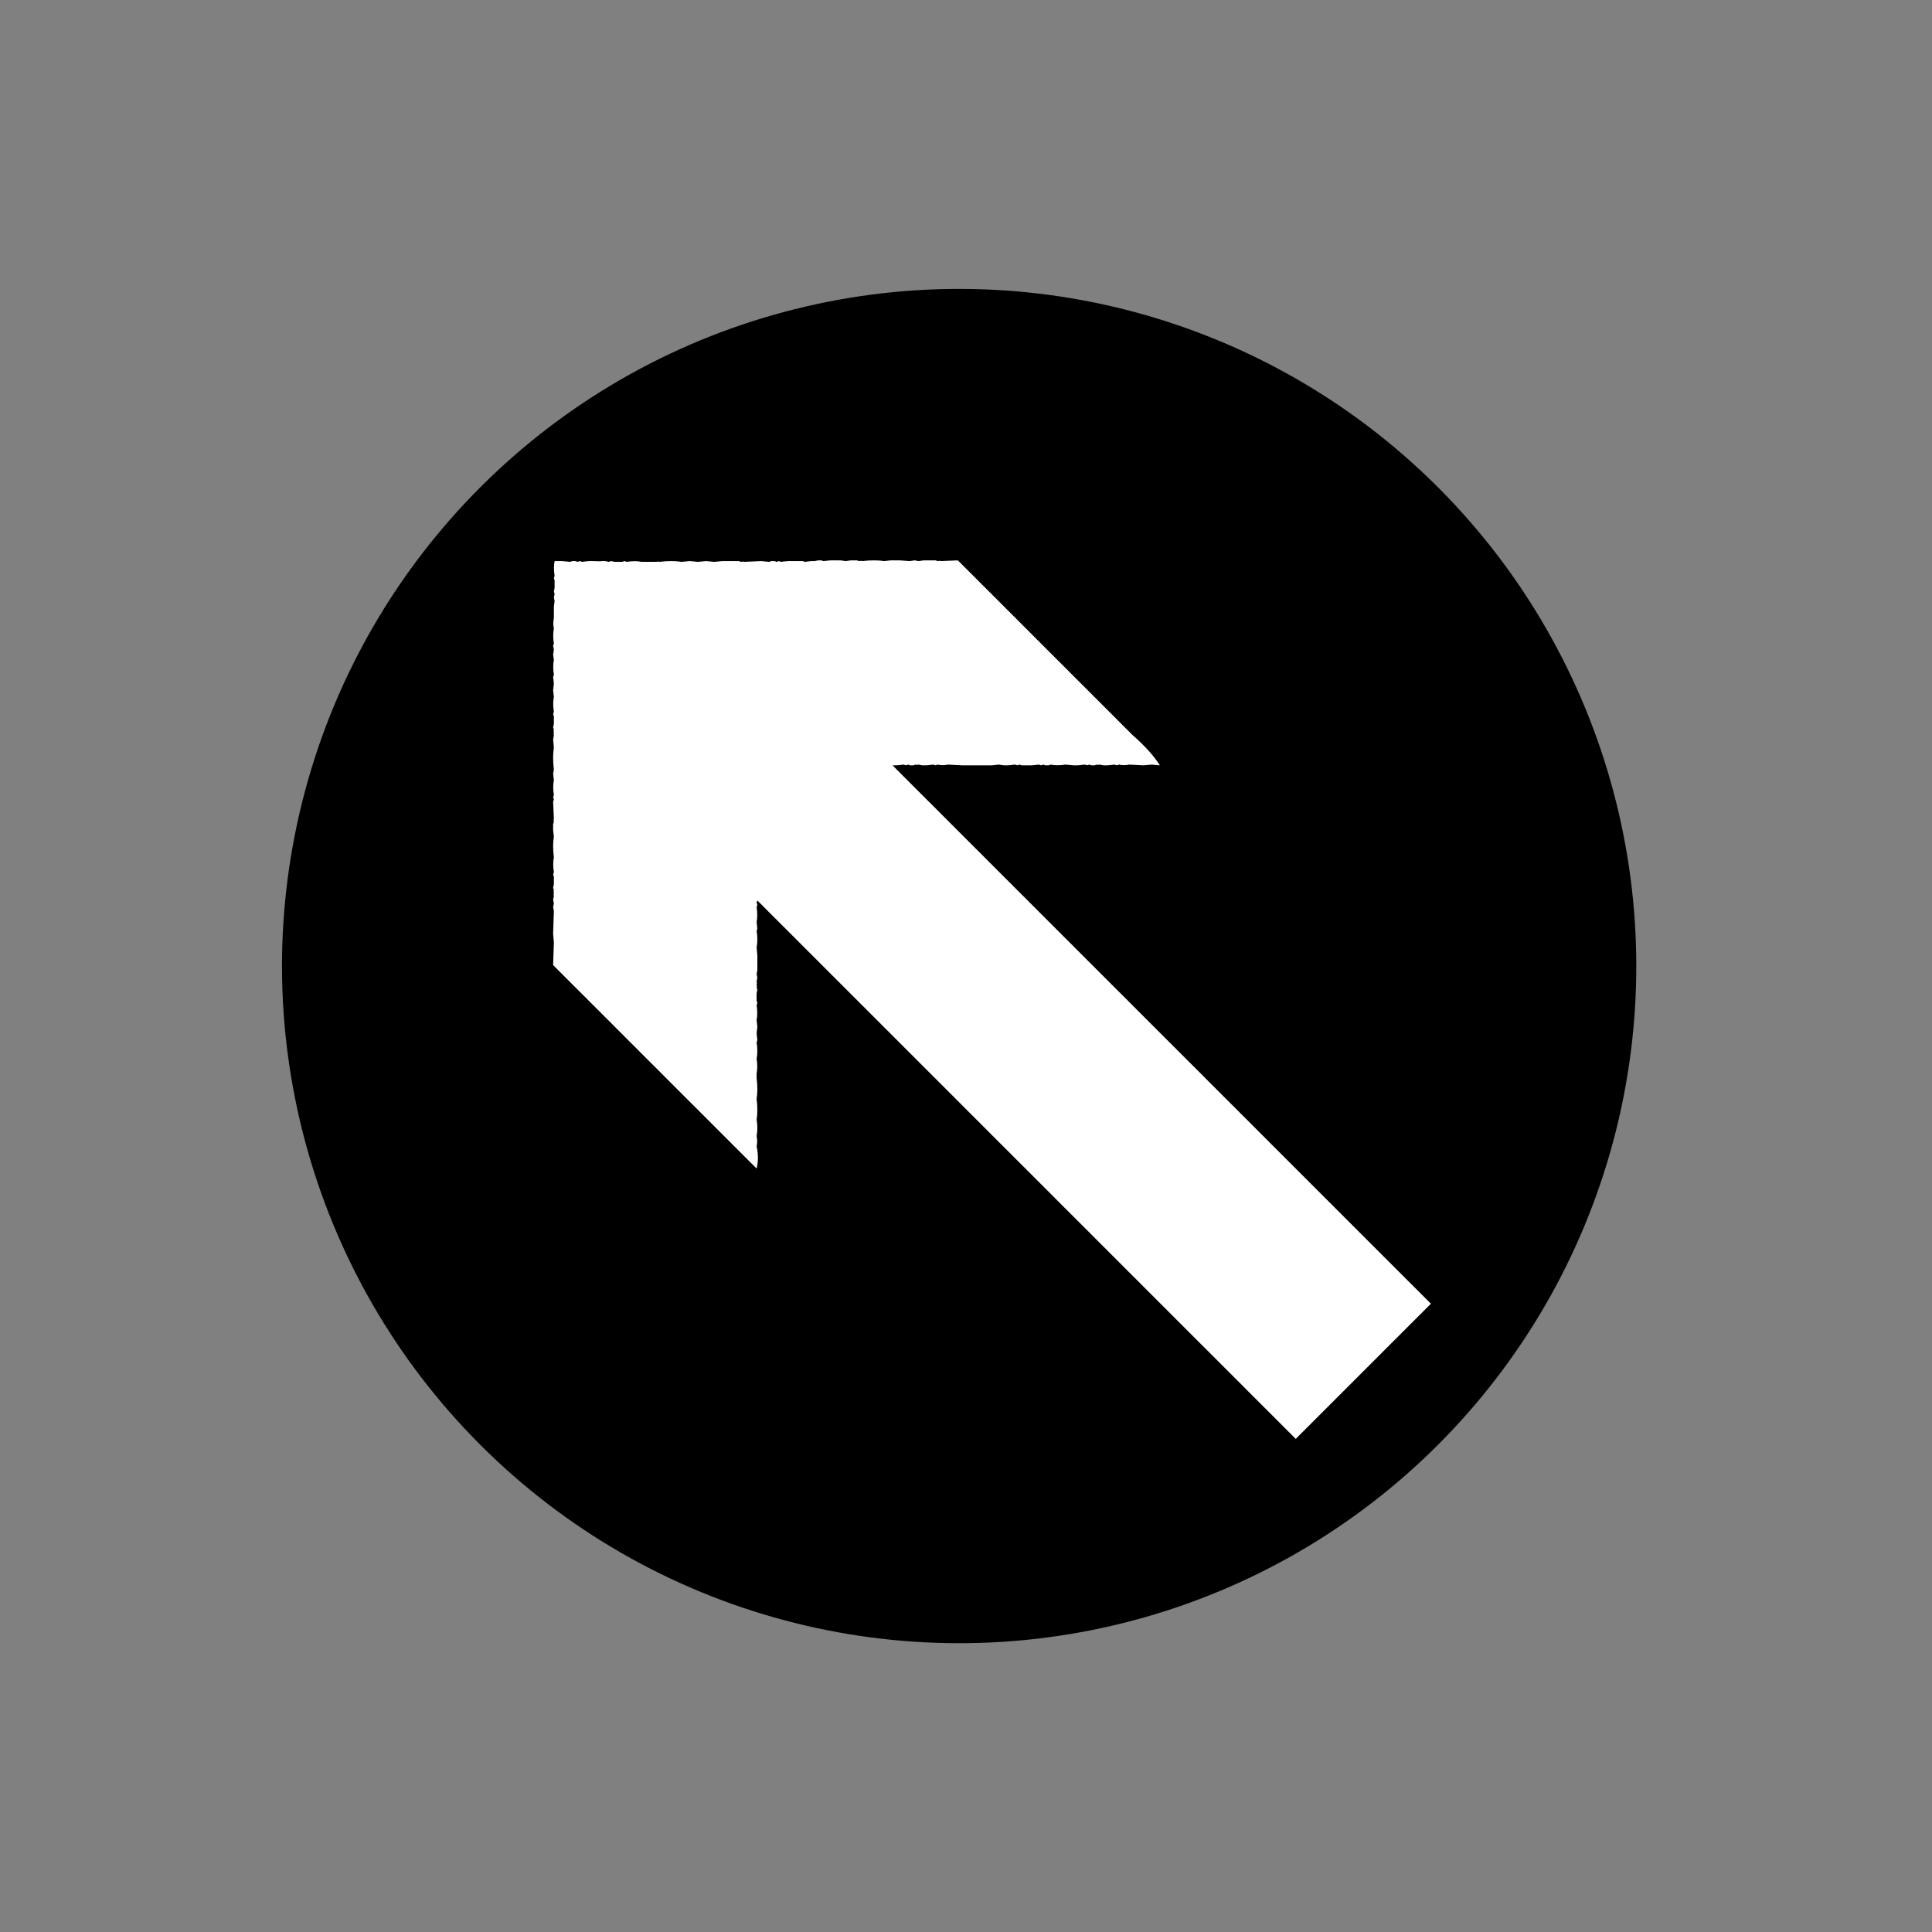 <svg width="64" height="64" viewBox="0 0 64 64" fill="none" xmlns="http://www.w3.org/2000/svg">
<rect x="0" y="0" width="64" height="64" fill="#808080" stroke="none"/>
<circle cx="31.773" cy="32.002" r="22.431" transform="rotate(-45 31.773 32.002)" fill="black"/>
<path d="M24.867 38.513L24.793 38.44L24.695 38.341L24.276 37.923L24.08 37.726L23.907 37.554L23.416 37.062L23.219 36.865L23.022 36.668L22.825 36.472L22.628 36.275L22.136 35.783L22.062 35.709L21.989 35.635L21.226 34.873L21.054 34.7L20.906 34.553L20.734 34.381L20.587 34.233L20.463 34.11L20.316 33.962L20.218 33.864L19.775 33.421L19.504 33.151L19.406 33.052L19.307 32.954L19.209 32.855L19.11 32.757L18.692 32.339L18.495 32.142L18.323 31.97L18.348 31.207L18.323 30.937L18.348 30.174L18.323 30.051L18.348 29.928L18.323 29.805L18.348 29.682C18.336 29.637 18.336 29.604 18.348 29.584C18.336 29.538 18.336 29.506 18.348 29.485L18.323 29.411L18.348 29.288L18.348 29.042L18.323 28.969L18.348 28.895C18.319 28.702 18.319 28.538 18.348 28.403C18.315 28.132 18.315 27.903 18.348 27.714C18.327 27.579 18.319 27.472 18.323 27.394L18.323 27.296L18.348 27.222C18.336 27.177 18.336 27.144 18.348 27.123L18.323 26.558L18.348 26.484L18.323 26.41L18.348 26.336C18.319 26.144 18.319 25.98 18.348 25.844L18.323 25.623L18.348 25.5C18.315 25.213 18.315 24.967 18.348 24.762L18.323 24.491L18.348 24.368C18.336 24.323 18.336 24.291 18.348 24.27C18.336 24.225 18.336 24.192 18.348 24.172L18.323 24.098L18.348 23.975L18.348 23.729L18.323 23.655L18.348 23.581C18.319 23.389 18.319 23.224 18.348 23.089L18.323 22.868L18.348 22.646L18.323 22.425L18.348 22.351C18.319 22.158 18.319 21.994 18.348 21.859L18.323 21.687L18.348 21.515L18.323 21.392L18.348 21.318C18.319 21.125 18.319 20.961 18.348 20.826C18.323 20.695 18.323 20.58 18.348 20.482L18.348 20.334L18.348 20.186L18.348 20.088L18.372 19.916L18.348 19.793L18.372 19.67L18.348 19.596L18.372 19.473L18.372 19.227L18.348 19.153L18.372 19.079C18.344 18.887 18.344 18.723 18.372 18.587L18.619 18.587L18.889 18.612L18.963 18.587L19.061 18.587L19.135 18.612L19.209 18.587L19.283 18.612C19.426 18.591 19.549 18.583 19.652 18.587C19.774 18.595 19.873 18.596 19.947 18.587L20.045 18.587L20.168 18.612L20.242 18.587L20.365 18.612L20.611 18.612L20.685 18.587L20.759 18.612C20.951 18.583 21.115 18.583 21.251 18.612L21.497 18.612L21.743 18.612C21.788 18.6 21.821 18.6 21.841 18.612C22.128 18.579 22.374 18.579 22.579 18.612L22.85 18.587L23.12 18.612L23.391 18.587L23.662 18.612L23.932 18.587L24.08 18.587L24.178 18.587L24.276 18.587L24.375 18.587L24.473 18.587L24.547 18.612C24.592 18.6 24.625 18.6 24.645 18.612L25.211 18.587L25.482 18.612L25.556 18.587L25.654 18.587L25.728 18.612L25.802 18.587L25.875 18.612C26.019 18.591 26.142 18.583 26.244 18.587L26.491 18.587L26.589 18.587L26.663 18.612C26.798 18.591 26.905 18.583 26.983 18.587L27.105 18.563L27.204 18.563L27.278 18.587C27.421 18.567 27.544 18.559 27.647 18.563L27.843 18.563L28.016 18.587L28.188 18.563L28.385 18.563L28.459 18.587C28.504 18.575 28.536 18.575 28.557 18.587C28.844 18.555 29.09 18.555 29.295 18.587C29.43 18.567 29.537 18.559 29.615 18.563L29.811 18.563L30.131 18.587L30.303 18.563L30.427 18.587L30.599 18.563L30.697 18.563L30.796 18.563L30.894 18.563L30.992 18.563L31.066 18.587C31.111 18.575 31.144 18.575 31.165 18.587L31.73 18.563L31.804 18.637L32.296 19.128L32.468 19.301L32.616 19.448L32.69 19.522L32.764 19.596L33.526 20.358L33.6 20.432L34.092 20.924L34.19 21.023L34.608 21.441L34.682 21.515L34.977 21.81L35.125 21.957L35.543 22.376L35.617 22.45L35.937 22.769L36.06 22.892L36.183 23.015L36.257 23.089L36.7 23.532L36.798 23.63L36.872 23.704L37.118 23.95L37.191 24.024L37.265 24.098L37.511 24.344C37.921 24.704 38.225 25.041 38.422 25.352L38.151 25.328L37.88 25.352L37.413 25.328C37.282 25.352 37.167 25.352 37.069 25.328L36.995 25.352L36.921 25.328C36.777 25.348 36.654 25.357 36.552 25.352L36.429 25.328C36.384 25.34 36.351 25.34 36.331 25.328L36.257 25.352L36.158 25.352L36.084 25.328L36.011 25.352L35.937 25.328C35.793 25.348 35.67 25.357 35.568 25.352L35.297 25.328C35.105 25.357 34.941 25.357 34.805 25.328L34.731 25.352L34.633 25.352L34.559 25.328L34.486 25.352L34.412 25.328C34.268 25.348 34.145 25.357 34.043 25.352L33.944 25.352L33.846 25.352L33.772 25.328L33.698 25.352L33.624 25.328C33.481 25.348 33.358 25.357 33.255 25.352L33.083 25.328L32.862 25.352L32.665 25.352L32.468 25.352L32.272 25.352L32.026 25.352L31.878 25.352L31.41 25.328C31.279 25.352 31.165 25.352 31.066 25.328L30.992 25.352L30.919 25.328C30.775 25.348 30.652 25.357 30.549 25.352L30.427 25.328C30.381 25.34 30.349 25.34 30.328 25.328L30.254 25.352L30.156 25.352L30.082 25.328L30.008 25.352L29.934 25.328C29.791 25.348 29.668 25.357 29.566 25.352L29.762 25.549L29.836 25.623L29.959 25.746L30.033 25.82L30.131 25.918L30.205 25.992L30.697 26.484L30.796 26.582L30.919 26.705L31.238 27.025L31.337 27.123L31.755 27.542L31.829 27.616L32.124 27.911L32.222 28.009L32.321 28.108L32.395 28.181L32.837 28.624L33.157 28.944L33.255 29.042L33.329 29.116L33.428 29.215L33.502 29.288L33.6 29.387L34.043 29.829L34.239 30.026L34.436 30.223L34.51 30.297L34.584 30.371L34.707 30.494L34.781 30.567L34.879 30.666L34.953 30.74L35.445 31.232L35.519 31.305L35.617 31.404L36.035 31.822L36.109 31.896L36.404 32.191L36.527 32.314L36.626 32.413L37.044 32.831L37.315 33.101L37.413 33.2L37.831 33.618L37.905 33.692L38.2 33.987L38.397 34.184L38.594 34.381L38.864 34.651L38.963 34.749L39.036 34.823L39.16 34.946L39.233 35.02L39.332 35.119L39.406 35.192L39.898 35.684L39.971 35.758L40.463 36.25L40.808 36.595L40.882 36.668L41.005 36.791L41.078 36.865L41.177 36.964L41.251 37.037L41.742 37.529L41.915 37.702L41.989 37.775L42.087 37.874L42.53 38.317L42.874 38.661L42.948 38.735L43.071 38.858L43.145 38.932L43.243 39.03L43.317 39.104L43.809 39.596L44.227 40.014L44.301 40.088L44.596 40.383L44.916 40.703L45.014 40.801L45.432 41.219L45.506 41.293L45.801 41.588L46.072 41.859L46.195 41.982L46.515 42.302L46.613 42.4L47.032 42.818L47.105 42.892L47.401 43.187L47.204 43.384L47.13 43.458L47.007 43.581L46.933 43.655L46.835 43.753L46.761 43.827L46.269 44.319L46.17 44.417L46.047 44.54L45.728 44.86L45.629 44.959L45.211 45.377L45.137 45.451L44.842 45.746L44.744 45.844L44.645 45.943L44.572 46.016L44.129 46.459L43.809 46.779L43.711 46.877L43.292 47.296L43.218 47.369L42.923 47.665L42.849 47.591L42.751 47.492L42.308 47.05L42.21 46.951L42.136 46.877L41.693 46.435L41.373 46.115L41.275 46.016L40.857 45.598L40.783 45.524L40.488 45.229L40.144 44.885L39.824 44.565L39.725 44.467L39.282 44.024L39.184 43.925L39.086 43.827L38.987 43.729L38.569 43.31L38.495 43.237L38.2 42.941L38.003 42.745L37.684 42.425L37.585 42.326L37.487 42.228L37.388 42.13L36.97 41.711L36.773 41.515L36.601 41.342L36.404 41.146L36.208 40.949L36.011 40.752L35.937 40.678L35.863 40.604L35.1 39.842L34.904 39.645L34.83 39.571L34.707 39.448L34.633 39.374L34.535 39.276L34.461 39.202L33.969 38.71L33.772 38.513L33.575 38.317L33.502 38.243L33.403 38.144L32.96 37.702L32.886 37.628L32.395 37.136L32.198 36.939L32.099 36.841L31.657 36.398L31.583 36.324L31.509 36.25L30.746 35.487L30.574 35.315L30.5 35.242L30.402 35.143L29.959 34.7L29.615 34.356L29.541 34.282L29.418 34.159L29.344 34.085L29.246 33.987L29.172 33.913L28.68 33.421L28.262 33.003L28.188 32.929L27.893 32.634L27.573 32.314L27.474 32.216L27.056 31.797L26.983 31.724L26.687 31.429L26.417 31.158L26.294 31.035L25.974 30.715L25.875 30.617L25.457 30.199L25.261 30.002L25.088 29.829L25.064 29.903L25.088 29.977L25.064 30.051C25.092 30.244 25.092 30.408 25.064 30.543L25.088 30.764L25.064 30.838C25.096 31.035 25.096 31.215 25.064 31.379L25.088 31.65L25.088 31.797L25.088 31.945L25.088 32.142L25.064 32.265L25.088 32.388L25.064 32.511C25.076 32.556 25.076 32.589 25.064 32.609C25.076 32.654 25.076 32.687 25.064 32.708L25.088 32.782L25.064 32.905L25.064 33.151L25.088 33.224L25.064 33.298C25.092 33.491 25.092 33.655 25.064 33.79L25.088 34.012L25.064 34.233L25.088 34.454L25.064 34.528C25.096 34.725 25.096 34.905 25.064 35.069C25.092 35.262 25.092 35.426 25.064 35.561L25.064 35.709C25.096 35.98 25.096 36.209 25.064 36.398C25.096 36.668 25.096 36.898 25.064 37.087C25.096 37.283 25.096 37.464 25.064 37.628C25.088 37.759 25.088 37.874 25.064 37.972C25.121 38.235 25.121 38.481 25.064 38.71L24.867 38.513Z" fill="white"/>
</svg>

